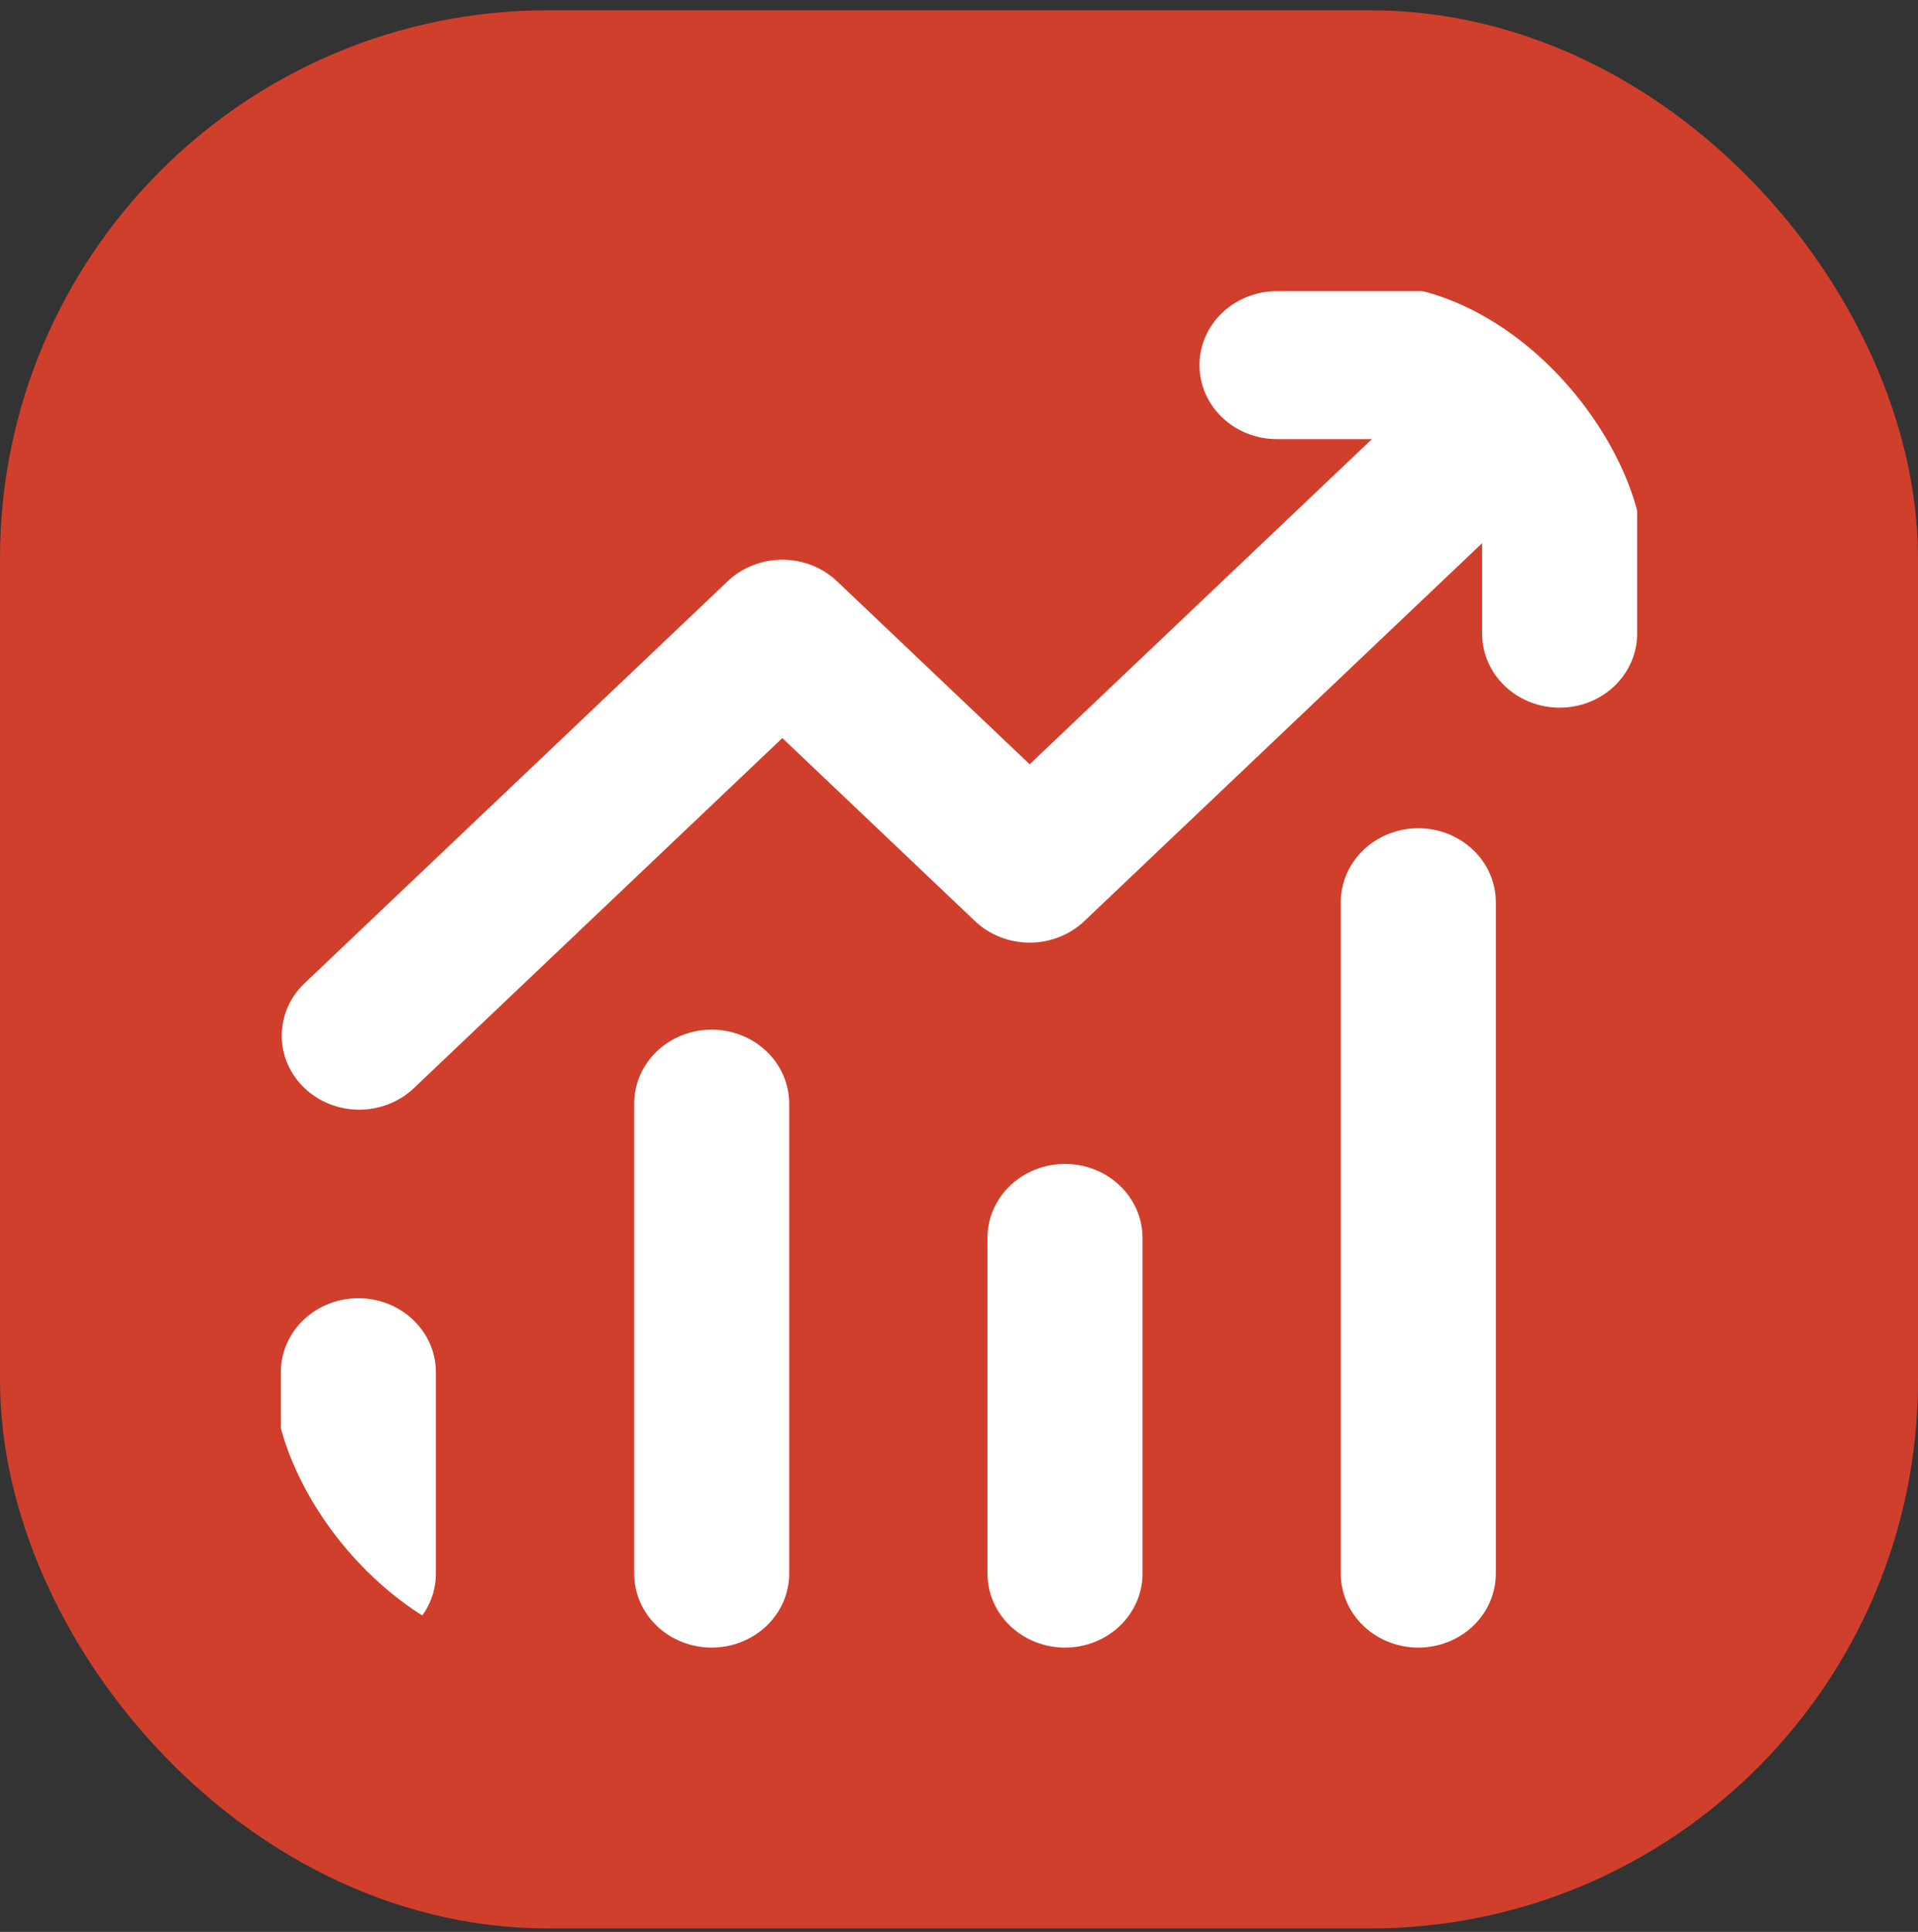 <svg width="140" height="141" viewBox="0 0 140 141" fill="none" xmlns="http://www.w3.org/2000/svg">
<rect x="0" y="0" width="140" height="141" fill="#333333" stroke="none"/>
<rect x="10" y="10.75" width="120" height="120" rx="30" fill="#D03F2C"/>
<path d="M93.21 31.55C91.843 31.55 90.531 31.034 89.563 30.115C88.596 29.196 88.053 27.95 88.053 26.65C88.053 25.35 88.596 24.104 89.563 23.185C90.531 22.266 91.843 21.75 93.21 21.75H113.842C115.21 21.75 116.522 22.266 117.489 23.185C118.457 24.104 119 25.35 119 26.65V46.25C119 47.55 118.457 48.796 117.489 49.715C116.522 50.634 115.21 51.15 113.842 51.15C112.474 51.15 111.162 50.634 110.195 49.715C109.228 48.796 108.684 47.55 108.684 46.25V38.479L78.805 66.864C77.837 67.783 76.526 68.299 75.158 68.299C73.79 68.299 72.478 67.783 71.511 66.864L57.105 53.179L29.805 79.114C28.832 80.007 27.529 80.501 26.177 80.49C24.824 80.478 23.53 79.963 22.574 79.055C21.618 78.146 21.075 76.917 21.064 75.632C21.052 74.348 21.572 73.11 22.511 72.186L53.459 42.786C54.426 41.867 55.738 41.351 57.105 41.351C58.473 41.351 59.785 41.867 60.752 42.786L75.158 56.471L101.391 31.55H93.21ZM31.316 100.15V114.85C31.316 116.15 30.772 117.396 29.805 118.315C28.838 119.234 27.526 119.75 26.158 119.75C24.79 119.75 23.478 119.234 22.511 118.315C21.543 117.396 21 116.15 21 114.85V100.15C21 98.85 21.543 97.604 22.511 96.685C23.478 95.766 24.79 95.25 26.158 95.25C27.526 95.25 28.838 95.766 29.805 96.685C30.772 97.604 31.316 98.85 31.316 100.15ZM57.105 80.55C57.105 79.25 56.562 78.004 55.595 77.085C54.627 76.166 53.315 75.65 51.947 75.65C50.579 75.65 49.267 76.166 48.3 77.085C47.333 78.004 46.789 79.25 46.789 80.55V114.85C46.789 116.15 47.333 117.396 48.3 118.315C49.267 119.234 50.579 119.75 51.947 119.75C53.315 119.75 54.627 119.234 55.595 118.315C56.562 117.396 57.105 116.15 57.105 114.85V80.55ZM77.737 85.45C79.105 85.45 80.417 85.966 81.384 86.885C82.351 87.804 82.895 89.05 82.895 90.35V114.85C82.895 116.15 82.351 117.396 81.384 118.315C80.417 119.234 79.105 119.75 77.737 119.75C76.369 119.75 75.057 119.234 74.09 118.315C73.122 117.396 72.579 116.15 72.579 114.85V90.35C72.579 89.05 73.122 87.804 74.09 86.885C75.057 85.966 76.369 85.45 77.737 85.45ZM108.684 65.85C108.684 64.55 108.141 63.304 107.174 62.385C106.206 61.466 104.894 60.95 103.526 60.95C102.158 60.95 100.846 61.466 99.879 62.385C98.912 63.304 98.368 64.55 98.368 65.85V114.85C98.368 116.15 98.912 117.396 99.879 118.315C100.846 119.234 102.158 119.75 103.526 119.75C104.894 119.75 106.206 119.234 107.174 118.315C108.141 117.396 108.684 116.15 108.684 114.85V65.85Z" fill="white" stroke="white"/>
<rect x="10" y="10.75" width="120" height="120" rx="30" stroke="#D03F2C" stroke-width="20"/>
</svg>

